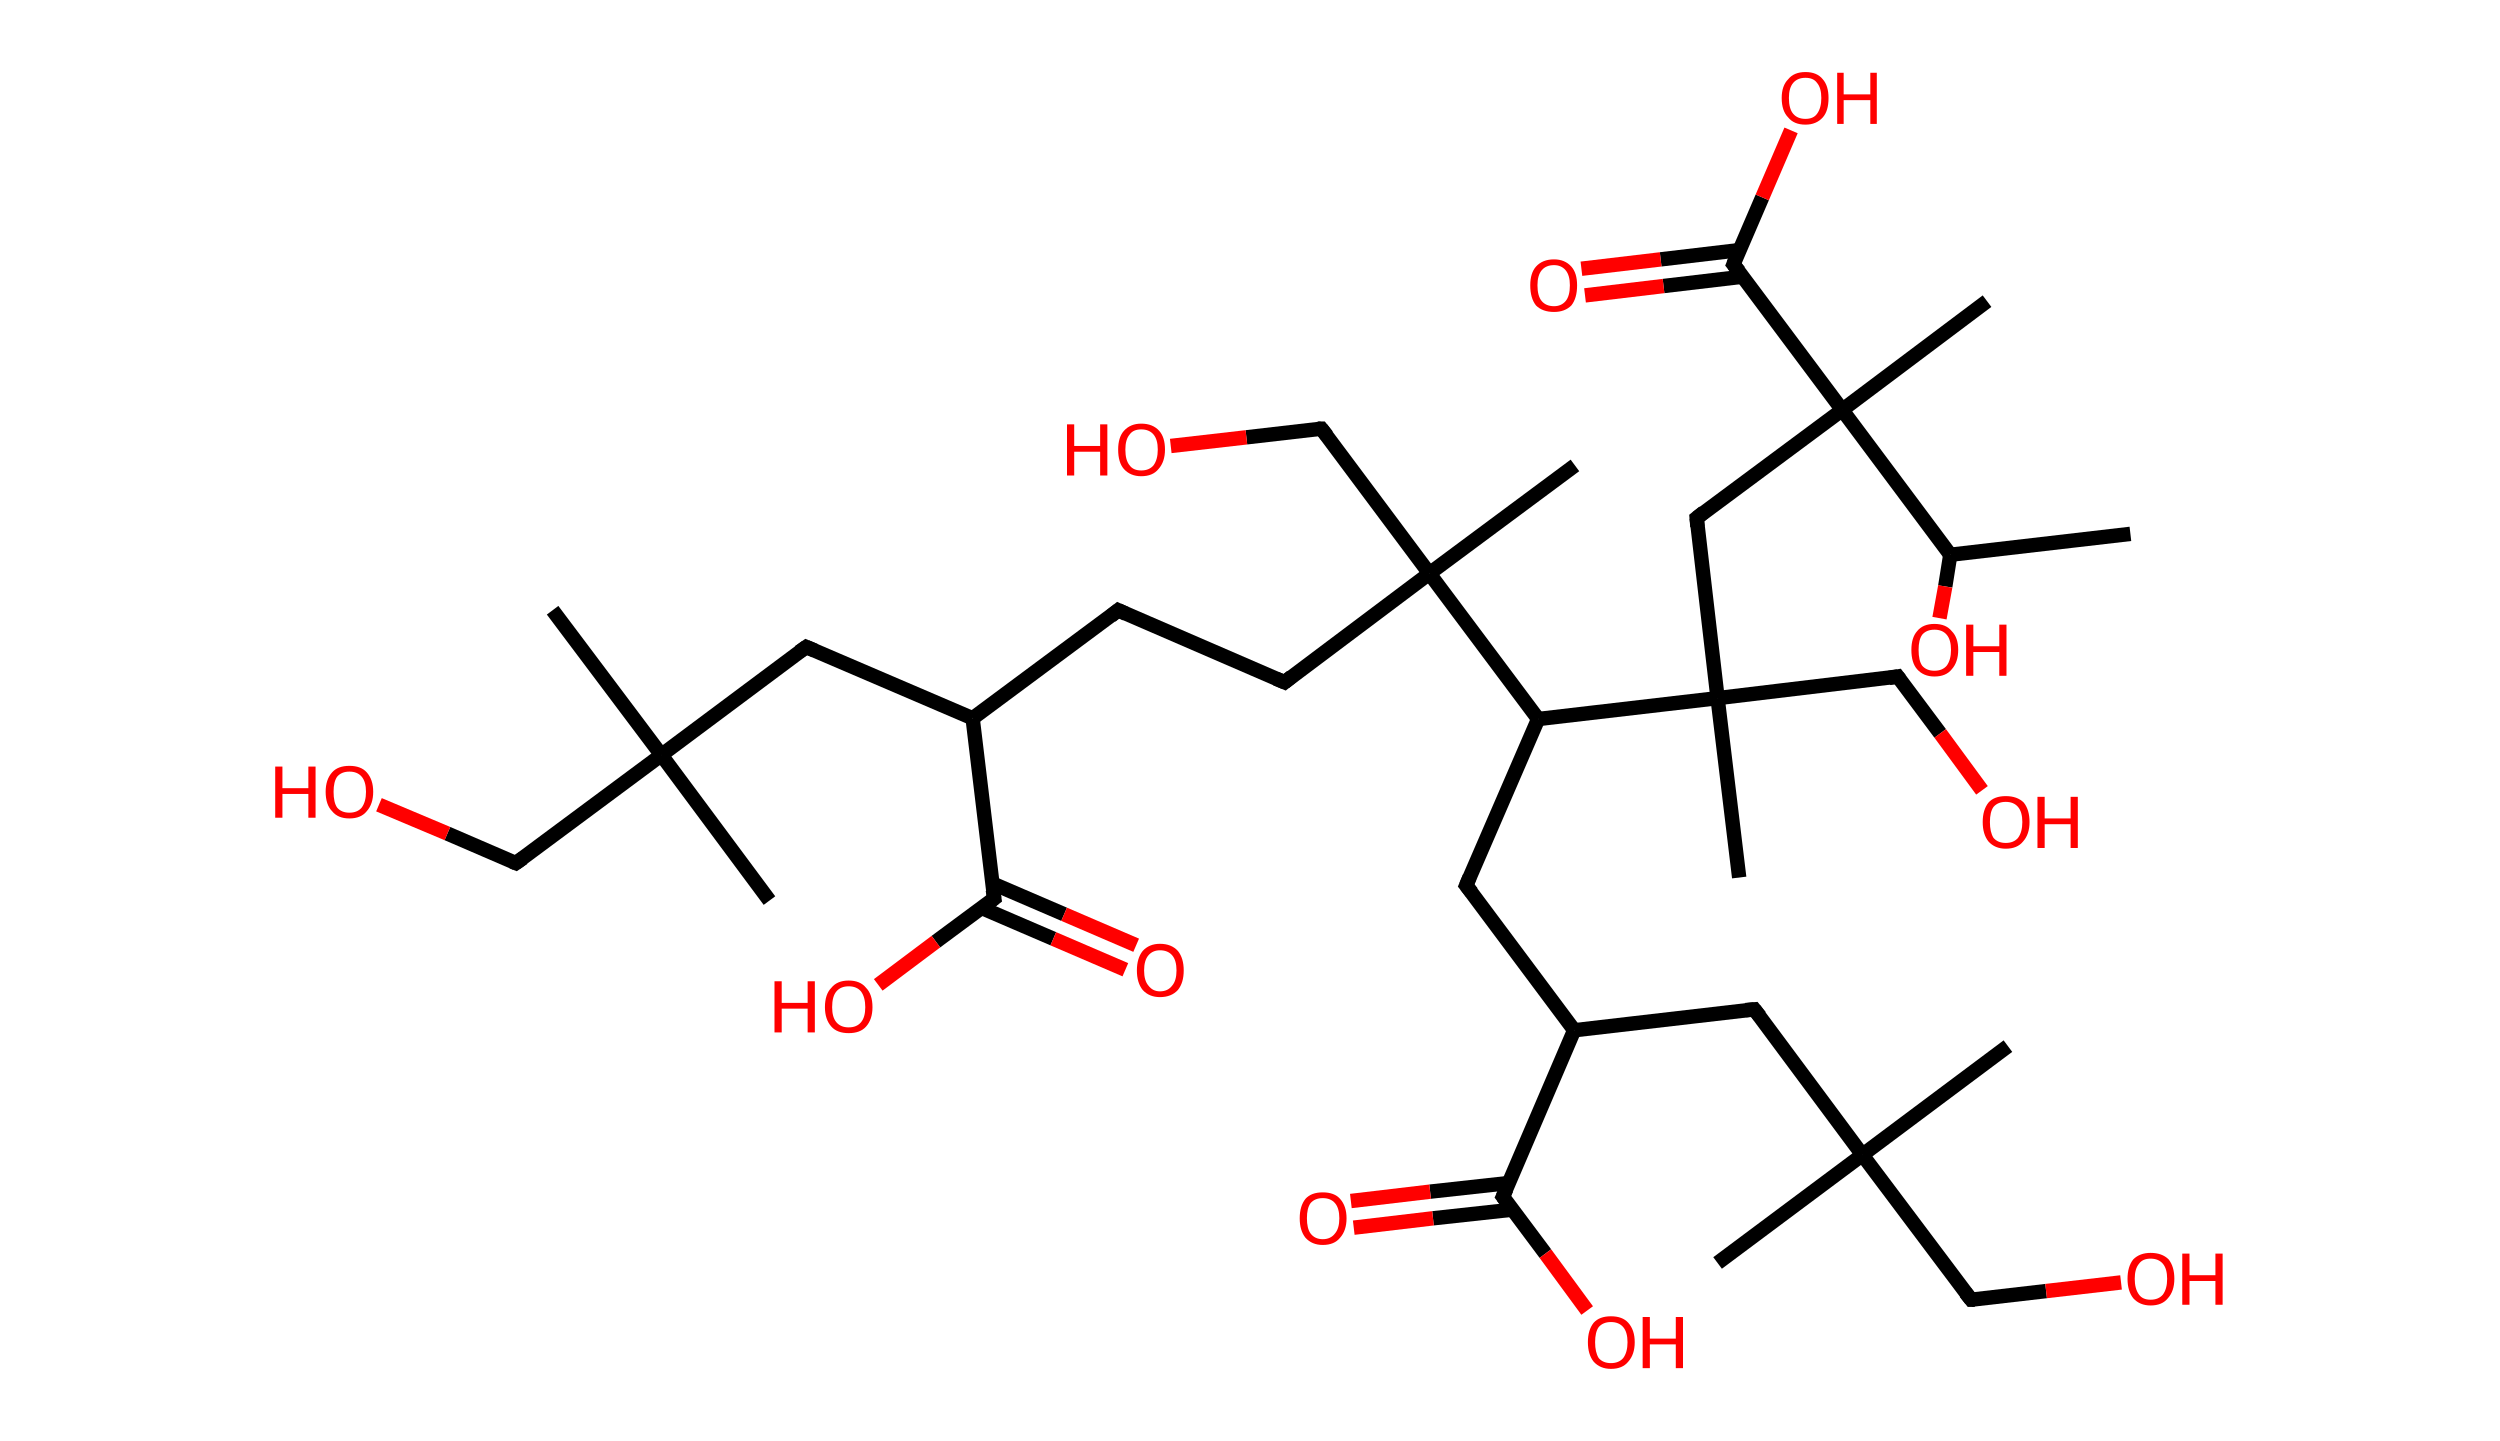 <?xml version='1.0' encoding='ASCII' standalone='yes'?>
<svg xmlns="http://www.w3.org/2000/svg" xmlns:rdkit="http://www.rdkit.org/xml" xmlns:xlink="http://www.w3.org/1999/xlink" version="1.1" baseProfile="full" xml:space="preserve" width="347px" height="200px" viewBox="0 0 347 200">
<!-- END OF HEADER -->
<rect style="opacity:1.0;fill:#FFFFFF;stroke:none" width="347.0" height="200.0" x="0.0" y="0.0"> </rect>
<path class="bond-0 atom-0 atom-1" d="M 295.7,74.1 L 270.7,77.0" style="fill:none;fill-rule:evenodd;stroke:#000000;stroke-width:2.0px;stroke-linecap:butt;stroke-linejoin:miter;stroke-opacity:1"/>
<path class="bond-1 atom-1 atom-2" d="M 270.7,77.0 L 270.0,81.4" style="fill:none;fill-rule:evenodd;stroke:#000000;stroke-width:2.0px;stroke-linecap:butt;stroke-linejoin:miter;stroke-opacity:1"/>
<path class="bond-1 atom-1 atom-2" d="M 270.0,81.4 L 269.2,85.8" style="fill:none;fill-rule:evenodd;stroke:#FF0000;stroke-width:2.0px;stroke-linecap:butt;stroke-linejoin:miter;stroke-opacity:1"/>
<path class="bond-2 atom-1 atom-3" d="M 270.7,77.0 L 255.7,56.9" style="fill:none;fill-rule:evenodd;stroke:#000000;stroke-width:2.0px;stroke-linecap:butt;stroke-linejoin:miter;stroke-opacity:1"/>
<path class="bond-3 atom-3 atom-4" d="M 255.7,56.9 L 275.8,41.8" style="fill:none;fill-rule:evenodd;stroke:#000000;stroke-width:2.0px;stroke-linecap:butt;stroke-linejoin:miter;stroke-opacity:1"/>
<path class="bond-4 atom-3 atom-5" d="M 255.7,56.9 L 235.5,71.9" style="fill:none;fill-rule:evenodd;stroke:#000000;stroke-width:2.0px;stroke-linecap:butt;stroke-linejoin:miter;stroke-opacity:1"/>
<path class="bond-5 atom-5 atom-6" d="M 235.5,71.9 L 238.4,96.9" style="fill:none;fill-rule:evenodd;stroke:#000000;stroke-width:2.0px;stroke-linecap:butt;stroke-linejoin:miter;stroke-opacity:1"/>
<path class="bond-6 atom-6 atom-7" d="M 238.4,96.9 L 241.4,121.8" style="fill:none;fill-rule:evenodd;stroke:#000000;stroke-width:2.0px;stroke-linecap:butt;stroke-linejoin:miter;stroke-opacity:1"/>
<path class="bond-7 atom-6 atom-8" d="M 238.4,96.9 L 263.4,93.9" style="fill:none;fill-rule:evenodd;stroke:#000000;stroke-width:2.0px;stroke-linecap:butt;stroke-linejoin:miter;stroke-opacity:1"/>
<path class="bond-8 atom-8 atom-9" d="M 263.4,93.9 L 269.3,101.8" style="fill:none;fill-rule:evenodd;stroke:#000000;stroke-width:2.0px;stroke-linecap:butt;stroke-linejoin:miter;stroke-opacity:1"/>
<path class="bond-8 atom-8 atom-9" d="M 269.3,101.8 L 275.1,109.7" style="fill:none;fill-rule:evenodd;stroke:#FF0000;stroke-width:2.0px;stroke-linecap:butt;stroke-linejoin:miter;stroke-opacity:1"/>
<path class="bond-9 atom-6 atom-10" d="M 238.4,96.9 L 213.5,99.8" style="fill:none;fill-rule:evenodd;stroke:#000000;stroke-width:2.0px;stroke-linecap:butt;stroke-linejoin:miter;stroke-opacity:1"/>
<path class="bond-10 atom-10 atom-11" d="M 213.5,99.8 L 203.5,122.9" style="fill:none;fill-rule:evenodd;stroke:#000000;stroke-width:2.0px;stroke-linecap:butt;stroke-linejoin:miter;stroke-opacity:1"/>
<path class="bond-11 atom-11 atom-12" d="M 203.5,122.9 L 218.5,143.0" style="fill:none;fill-rule:evenodd;stroke:#000000;stroke-width:2.0px;stroke-linecap:butt;stroke-linejoin:miter;stroke-opacity:1"/>
<path class="bond-12 atom-12 atom-13" d="M 218.5,143.0 L 243.5,140.1" style="fill:none;fill-rule:evenodd;stroke:#000000;stroke-width:2.0px;stroke-linecap:butt;stroke-linejoin:miter;stroke-opacity:1"/>
<path class="bond-13 atom-13 atom-14" d="M 243.5,140.1 L 258.5,160.3" style="fill:none;fill-rule:evenodd;stroke:#000000;stroke-width:2.0px;stroke-linecap:butt;stroke-linejoin:miter;stroke-opacity:1"/>
<path class="bond-14 atom-14 atom-15" d="M 258.5,160.3 L 238.4,175.3" style="fill:none;fill-rule:evenodd;stroke:#000000;stroke-width:2.0px;stroke-linecap:butt;stroke-linejoin:miter;stroke-opacity:1"/>
<path class="bond-15 atom-14 atom-16" d="M 258.5,160.3 L 278.7,145.2" style="fill:none;fill-rule:evenodd;stroke:#000000;stroke-width:2.0px;stroke-linecap:butt;stroke-linejoin:miter;stroke-opacity:1"/>
<path class="bond-16 atom-14 atom-17" d="M 258.5,160.3 L 273.6,180.4" style="fill:none;fill-rule:evenodd;stroke:#000000;stroke-width:2.0px;stroke-linecap:butt;stroke-linejoin:miter;stroke-opacity:1"/>
<path class="bond-17 atom-17 atom-18" d="M 273.6,180.4 L 284.0,179.2" style="fill:none;fill-rule:evenodd;stroke:#000000;stroke-width:2.0px;stroke-linecap:butt;stroke-linejoin:miter;stroke-opacity:1"/>
<path class="bond-17 atom-17 atom-18" d="M 284.0,179.2 L 294.4,178.0" style="fill:none;fill-rule:evenodd;stroke:#FF0000;stroke-width:2.0px;stroke-linecap:butt;stroke-linejoin:miter;stroke-opacity:1"/>
<path class="bond-18 atom-12 atom-19" d="M 218.5,143.0 L 208.6,166.1" style="fill:none;fill-rule:evenodd;stroke:#000000;stroke-width:2.0px;stroke-linecap:butt;stroke-linejoin:miter;stroke-opacity:1"/>
<path class="bond-19 atom-19 atom-20" d="M 209.4,164.2 L 198.5,165.4" style="fill:none;fill-rule:evenodd;stroke:#000000;stroke-width:2.0px;stroke-linecap:butt;stroke-linejoin:miter;stroke-opacity:1"/>
<path class="bond-19 atom-19 atom-20" d="M 198.5,165.4 L 187.5,166.7" style="fill:none;fill-rule:evenodd;stroke:#FF0000;stroke-width:2.0px;stroke-linecap:butt;stroke-linejoin:miter;stroke-opacity:1"/>
<path class="bond-19 atom-19 atom-20" d="M 209.9,167.9 L 198.9,169.1" style="fill:none;fill-rule:evenodd;stroke:#000000;stroke-width:2.0px;stroke-linecap:butt;stroke-linejoin:miter;stroke-opacity:1"/>
<path class="bond-19 atom-19 atom-20" d="M 198.9,169.1 L 187.9,170.4" style="fill:none;fill-rule:evenodd;stroke:#FF0000;stroke-width:2.0px;stroke-linecap:butt;stroke-linejoin:miter;stroke-opacity:1"/>
<path class="bond-20 atom-19 atom-21" d="M 208.6,166.1 L 214.5,174.0" style="fill:none;fill-rule:evenodd;stroke:#000000;stroke-width:2.0px;stroke-linecap:butt;stroke-linejoin:miter;stroke-opacity:1"/>
<path class="bond-20 atom-19 atom-21" d="M 214.5,174.0 L 220.3,181.9" style="fill:none;fill-rule:evenodd;stroke:#FF0000;stroke-width:2.0px;stroke-linecap:butt;stroke-linejoin:miter;stroke-opacity:1"/>
<path class="bond-21 atom-10 atom-22" d="M 213.5,99.8 L 198.4,79.6" style="fill:none;fill-rule:evenodd;stroke:#000000;stroke-width:2.0px;stroke-linecap:butt;stroke-linejoin:miter;stroke-opacity:1"/>
<path class="bond-22 atom-22 atom-23" d="M 198.4,79.6 L 218.6,64.6" style="fill:none;fill-rule:evenodd;stroke:#000000;stroke-width:2.0px;stroke-linecap:butt;stroke-linejoin:miter;stroke-opacity:1"/>
<path class="bond-23 atom-22 atom-24" d="M 198.4,79.6 L 183.4,59.5" style="fill:none;fill-rule:evenodd;stroke:#000000;stroke-width:2.0px;stroke-linecap:butt;stroke-linejoin:miter;stroke-opacity:1"/>
<path class="bond-24 atom-24 atom-25" d="M 183.4,59.5 L 173.0,60.7" style="fill:none;fill-rule:evenodd;stroke:#000000;stroke-width:2.0px;stroke-linecap:butt;stroke-linejoin:miter;stroke-opacity:1"/>
<path class="bond-24 atom-24 atom-25" d="M 173.0,60.7 L 162.5,61.9" style="fill:none;fill-rule:evenodd;stroke:#FF0000;stroke-width:2.0px;stroke-linecap:butt;stroke-linejoin:miter;stroke-opacity:1"/>
<path class="bond-25 atom-22 atom-26" d="M 198.4,79.6 L 178.3,94.7" style="fill:none;fill-rule:evenodd;stroke:#000000;stroke-width:2.0px;stroke-linecap:butt;stroke-linejoin:miter;stroke-opacity:1"/>
<path class="bond-26 atom-26 atom-27" d="M 178.3,94.7 L 155.2,84.7" style="fill:none;fill-rule:evenodd;stroke:#000000;stroke-width:2.0px;stroke-linecap:butt;stroke-linejoin:miter;stroke-opacity:1"/>
<path class="bond-27 atom-27 atom-28" d="M 155.2,84.7 L 135.0,99.7" style="fill:none;fill-rule:evenodd;stroke:#000000;stroke-width:2.0px;stroke-linecap:butt;stroke-linejoin:miter;stroke-opacity:1"/>
<path class="bond-28 atom-28 atom-29" d="M 135.0,99.7 L 111.9,89.8" style="fill:none;fill-rule:evenodd;stroke:#000000;stroke-width:2.0px;stroke-linecap:butt;stroke-linejoin:miter;stroke-opacity:1"/>
<path class="bond-29 atom-29 atom-30" d="M 111.9,89.8 L 91.8,104.8" style="fill:none;fill-rule:evenodd;stroke:#000000;stroke-width:2.0px;stroke-linecap:butt;stroke-linejoin:miter;stroke-opacity:1"/>
<path class="bond-30 atom-30 atom-31" d="M 91.8,104.8 L 106.8,125.0" style="fill:none;fill-rule:evenodd;stroke:#000000;stroke-width:2.0px;stroke-linecap:butt;stroke-linejoin:miter;stroke-opacity:1"/>
<path class="bond-31 atom-30 atom-32" d="M 91.8,104.8 L 76.7,84.7" style="fill:none;fill-rule:evenodd;stroke:#000000;stroke-width:2.0px;stroke-linecap:butt;stroke-linejoin:miter;stroke-opacity:1"/>
<path class="bond-32 atom-30 atom-33" d="M 91.8,104.8 L 71.6,119.8" style="fill:none;fill-rule:evenodd;stroke:#000000;stroke-width:2.0px;stroke-linecap:butt;stroke-linejoin:miter;stroke-opacity:1"/>
<path class="bond-33 atom-33 atom-34" d="M 71.6,119.8 L 62.1,115.7" style="fill:none;fill-rule:evenodd;stroke:#000000;stroke-width:2.0px;stroke-linecap:butt;stroke-linejoin:miter;stroke-opacity:1"/>
<path class="bond-33 atom-33 atom-34" d="M 62.1,115.7 L 52.6,111.7" style="fill:none;fill-rule:evenodd;stroke:#FF0000;stroke-width:2.0px;stroke-linecap:butt;stroke-linejoin:miter;stroke-opacity:1"/>
<path class="bond-34 atom-28 atom-35" d="M 135.0,99.7 L 138.0,124.7" style="fill:none;fill-rule:evenodd;stroke:#000000;stroke-width:2.0px;stroke-linecap:butt;stroke-linejoin:miter;stroke-opacity:1"/>
<path class="bond-35 atom-35 atom-36" d="M 136.2,126.0 L 146.2,130.3" style="fill:none;fill-rule:evenodd;stroke:#000000;stroke-width:2.0px;stroke-linecap:butt;stroke-linejoin:miter;stroke-opacity:1"/>
<path class="bond-35 atom-35 atom-36" d="M 146.2,130.3 L 156.2,134.6" style="fill:none;fill-rule:evenodd;stroke:#FF0000;stroke-width:2.0px;stroke-linecap:butt;stroke-linejoin:miter;stroke-opacity:1"/>
<path class="bond-35 atom-35 atom-36" d="M 137.7,122.6 L 147.7,126.9" style="fill:none;fill-rule:evenodd;stroke:#000000;stroke-width:2.0px;stroke-linecap:butt;stroke-linejoin:miter;stroke-opacity:1"/>
<path class="bond-35 atom-35 atom-36" d="M 147.7,126.9 L 157.7,131.2" style="fill:none;fill-rule:evenodd;stroke:#FF0000;stroke-width:2.0px;stroke-linecap:butt;stroke-linejoin:miter;stroke-opacity:1"/>
<path class="bond-36 atom-35 atom-37" d="M 138.0,124.7 L 129.9,130.7" style="fill:none;fill-rule:evenodd;stroke:#000000;stroke-width:2.0px;stroke-linecap:butt;stroke-linejoin:miter;stroke-opacity:1"/>
<path class="bond-36 atom-35 atom-37" d="M 129.9,130.7 L 121.9,136.7" style="fill:none;fill-rule:evenodd;stroke:#FF0000;stroke-width:2.0px;stroke-linecap:butt;stroke-linejoin:miter;stroke-opacity:1"/>
<path class="bond-37 atom-3 atom-38" d="M 255.7,56.9 L 240.6,36.7" style="fill:none;fill-rule:evenodd;stroke:#000000;stroke-width:2.0px;stroke-linecap:butt;stroke-linejoin:miter;stroke-opacity:1"/>
<path class="bond-38 atom-38 atom-39" d="M 241.5,34.7 L 230.5,36.0" style="fill:none;fill-rule:evenodd;stroke:#000000;stroke-width:2.0px;stroke-linecap:butt;stroke-linejoin:miter;stroke-opacity:1"/>
<path class="bond-38 atom-38 atom-39" d="M 230.5,36.0 L 219.5,37.3" style="fill:none;fill-rule:evenodd;stroke:#FF0000;stroke-width:2.0px;stroke-linecap:butt;stroke-linejoin:miter;stroke-opacity:1"/>
<path class="bond-38 atom-38 atom-39" d="M 241.9,38.4 L 230.9,39.7" style="fill:none;fill-rule:evenodd;stroke:#000000;stroke-width:2.0px;stroke-linecap:butt;stroke-linejoin:miter;stroke-opacity:1"/>
<path class="bond-38 atom-38 atom-39" d="M 230.9,39.7 L 220.0,41.0" style="fill:none;fill-rule:evenodd;stroke:#FF0000;stroke-width:2.0px;stroke-linecap:butt;stroke-linejoin:miter;stroke-opacity:1"/>
<path class="bond-39 atom-38 atom-40" d="M 240.6,36.7 L 244.6,27.4" style="fill:none;fill-rule:evenodd;stroke:#000000;stroke-width:2.0px;stroke-linecap:butt;stroke-linejoin:miter;stroke-opacity:1"/>
<path class="bond-39 atom-38 atom-40" d="M 244.6,27.4 L 248.6,18.1" style="fill:none;fill-rule:evenodd;stroke:#FF0000;stroke-width:2.0px;stroke-linecap:butt;stroke-linejoin:miter;stroke-opacity:1"/>
<path d="M 236.5,71.1 L 235.5,71.9 L 235.6,73.1" style="fill:none;stroke:#000000;stroke-width:2.0px;stroke-linecap:butt;stroke-linejoin:miter;stroke-opacity:1;"/>
<path d="M 262.2,94.1 L 263.4,93.9 L 263.7,94.3" style="fill:none;stroke:#000000;stroke-width:2.0px;stroke-linecap:butt;stroke-linejoin:miter;stroke-opacity:1;"/>
<path d="M 204.0,121.7 L 203.5,122.9 L 204.3,123.9" style="fill:none;stroke:#000000;stroke-width:2.0px;stroke-linecap:butt;stroke-linejoin:miter;stroke-opacity:1;"/>
<path d="M 242.3,140.2 L 243.5,140.1 L 244.3,141.1" style="fill:none;stroke:#000000;stroke-width:2.0px;stroke-linecap:butt;stroke-linejoin:miter;stroke-opacity:1;"/>
<path d="M 272.8,179.4 L 273.6,180.4 L 274.1,180.4" style="fill:none;stroke:#000000;stroke-width:2.0px;stroke-linecap:butt;stroke-linejoin:miter;stroke-opacity:1;"/>
<path d="M 209.1,165.0 L 208.6,166.1 L 208.9,166.5" style="fill:none;stroke:#000000;stroke-width:2.0px;stroke-linecap:butt;stroke-linejoin:miter;stroke-opacity:1;"/>
<path d="M 184.2,60.5 L 183.4,59.5 L 182.9,59.5" style="fill:none;stroke:#000000;stroke-width:2.0px;stroke-linecap:butt;stroke-linejoin:miter;stroke-opacity:1;"/>
<path d="M 179.3,93.9 L 178.3,94.7 L 177.1,94.2" style="fill:none;stroke:#000000;stroke-width:2.0px;stroke-linecap:butt;stroke-linejoin:miter;stroke-opacity:1;"/>
<path d="M 156.3,85.2 L 155.2,84.7 L 154.2,85.5" style="fill:none;stroke:#000000;stroke-width:2.0px;stroke-linecap:butt;stroke-linejoin:miter;stroke-opacity:1;"/>
<path d="M 113.1,90.3 L 111.9,89.8 L 110.9,90.5" style="fill:none;stroke:#000000;stroke-width:2.0px;stroke-linecap:butt;stroke-linejoin:miter;stroke-opacity:1;"/>
<path d="M 72.6,119.1 L 71.6,119.8 L 71.1,119.6" style="fill:none;stroke:#000000;stroke-width:2.0px;stroke-linecap:butt;stroke-linejoin:miter;stroke-opacity:1;"/>
<path d="M 137.8,123.5 L 138.0,124.7 L 137.6,125.0" style="fill:none;stroke:#000000;stroke-width:2.0px;stroke-linecap:butt;stroke-linejoin:miter;stroke-opacity:1;"/>
<path d="M 241.4,37.7 L 240.6,36.7 L 240.8,36.2" style="fill:none;stroke:#000000;stroke-width:2.0px;stroke-linecap:butt;stroke-linejoin:miter;stroke-opacity:1;"/>
<path class="atom-2" d="M 265.3 90.2 Q 265.3 88.5, 266.1 87.6 Q 266.9 86.6, 268.5 86.6 Q 270.1 86.6, 270.9 87.6 Q 271.8 88.5, 271.8 90.2 Q 271.8 91.9, 270.9 92.9 Q 270.1 93.9, 268.5 93.9 Q 267.0 93.9, 266.1 92.9 Q 265.3 92.0, 265.3 90.2 M 268.5 93.1 Q 269.6 93.1, 270.2 92.4 Q 270.8 91.6, 270.8 90.2 Q 270.8 88.8, 270.2 88.1 Q 269.6 87.4, 268.5 87.4 Q 267.4 87.4, 266.8 88.1 Q 266.3 88.8, 266.3 90.2 Q 266.3 91.7, 266.8 92.4 Q 267.4 93.1, 268.5 93.1 " fill="#FF0000"/>
<path class="atom-2" d="M 272.9 86.7 L 273.9 86.7 L 273.9 89.7 L 277.5 89.7 L 277.5 86.7 L 278.5 86.7 L 278.5 93.8 L 277.5 93.8 L 277.5 90.5 L 273.9 90.5 L 273.9 93.8 L 272.9 93.8 L 272.9 86.7 " fill="#FF0000"/>
<path class="atom-9" d="M 275.2 114.1 Q 275.2 112.4, 276.0 111.4 Q 276.8 110.5, 278.4 110.5 Q 280.0 110.5, 280.9 111.4 Q 281.7 112.4, 281.7 114.1 Q 281.7 115.8, 280.8 116.8 Q 280.0 117.8, 278.4 117.8 Q 276.9 117.8, 276.0 116.8 Q 275.2 115.8, 275.2 114.1 M 278.4 117.0 Q 279.5 117.0, 280.1 116.3 Q 280.7 115.5, 280.7 114.1 Q 280.7 112.7, 280.1 112.0 Q 279.5 111.3, 278.4 111.3 Q 277.3 111.3, 276.7 112.0 Q 276.2 112.7, 276.2 114.1 Q 276.2 115.5, 276.7 116.3 Q 277.3 117.0, 278.4 117.0 " fill="#FF0000"/>
<path class="atom-9" d="M 282.8 110.6 L 283.8 110.6 L 283.8 113.6 L 287.4 113.6 L 287.4 110.6 L 288.4 110.6 L 288.4 117.7 L 287.4 117.7 L 287.4 114.4 L 283.8 114.4 L 283.8 117.7 L 282.8 117.7 L 282.8 110.6 " fill="#FF0000"/>
<path class="atom-18" d="M 295.3 177.5 Q 295.3 175.8, 296.1 174.8 Q 297.0 173.9, 298.5 173.9 Q 300.1 173.9, 301.0 174.8 Q 301.8 175.8, 301.8 177.5 Q 301.8 179.2, 300.9 180.2 Q 300.1 181.2, 298.5 181.2 Q 297.0 181.2, 296.1 180.2 Q 295.3 179.2, 295.3 177.5 M 298.5 180.4 Q 299.6 180.4, 300.2 179.7 Q 300.8 178.9, 300.8 177.5 Q 300.8 176.1, 300.2 175.4 Q 299.6 174.7, 298.5 174.7 Q 297.4 174.7, 296.9 175.4 Q 296.3 176.1, 296.3 177.5 Q 296.3 178.9, 296.9 179.7 Q 297.4 180.4, 298.5 180.4 " fill="#FF0000"/>
<path class="atom-18" d="M 302.9 174.0 L 303.9 174.0 L 303.9 177.0 L 307.5 177.0 L 307.5 174.0 L 308.5 174.0 L 308.5 181.1 L 307.5 181.1 L 307.5 177.8 L 303.9 177.8 L 303.9 181.1 L 302.9 181.1 L 302.9 174.0 " fill="#FF0000"/>
<path class="atom-20" d="M 180.4 169.1 Q 180.4 167.4, 181.2 166.4 Q 182.0 165.5, 183.6 165.5 Q 185.2 165.5, 186.0 166.4 Q 186.9 167.4, 186.9 169.1 Q 186.9 170.8, 186.0 171.8 Q 185.2 172.8, 183.6 172.8 Q 182.1 172.8, 181.2 171.8 Q 180.4 170.8, 180.4 169.1 M 183.6 172.0 Q 184.7 172.0, 185.3 171.2 Q 185.9 170.5, 185.9 169.1 Q 185.9 167.7, 185.3 167.0 Q 184.7 166.3, 183.6 166.3 Q 182.5 166.3, 181.9 167.0 Q 181.4 167.7, 181.4 169.1 Q 181.4 170.5, 181.9 171.2 Q 182.5 172.0, 183.6 172.0 " fill="#FF0000"/>
<path class="atom-21" d="M 220.4 186.3 Q 220.4 184.6, 221.2 183.6 Q 222.0 182.7, 223.6 182.7 Q 225.2 182.7, 226.0 183.6 Q 226.9 184.6, 226.9 186.3 Q 226.9 188.0, 226.0 189.0 Q 225.2 190.0, 223.6 190.0 Q 222.1 190.0, 221.2 189.0 Q 220.4 188.0, 220.4 186.3 M 223.6 189.2 Q 224.7 189.2, 225.3 188.5 Q 225.9 187.7, 225.9 186.3 Q 225.9 184.9, 225.3 184.2 Q 224.7 183.5, 223.6 183.5 Q 222.5 183.5, 221.9 184.2 Q 221.4 184.9, 221.4 186.3 Q 221.4 187.7, 221.9 188.5 Q 222.5 189.2, 223.6 189.2 " fill="#FF0000"/>
<path class="atom-21" d="M 228.0 182.8 L 229.0 182.8 L 229.0 185.8 L 232.6 185.8 L 232.6 182.8 L 233.6 182.8 L 233.6 189.9 L 232.6 189.9 L 232.6 186.6 L 229.0 186.6 L 229.0 189.9 L 228.0 189.9 L 228.0 182.8 " fill="#FF0000"/>
<path class="atom-25" d="M 148.1 58.9 L 149.1 58.9 L 149.1 61.9 L 152.7 61.9 L 152.7 58.9 L 153.7 58.9 L 153.7 66.0 L 152.7 66.0 L 152.7 62.7 L 149.1 62.7 L 149.1 66.0 L 148.1 66.0 L 148.1 58.9 " fill="#FF0000"/>
<path class="atom-25" d="M 155.2 62.4 Q 155.2 60.7, 156.0 59.8 Q 156.9 58.8, 158.4 58.8 Q 160.0 58.8, 160.9 59.8 Q 161.7 60.7, 161.7 62.4 Q 161.7 64.1, 160.8 65.1 Q 160.0 66.1, 158.4 66.1 Q 156.9 66.1, 156.0 65.1 Q 155.2 64.2, 155.2 62.4 M 158.4 65.3 Q 159.5 65.3, 160.1 64.6 Q 160.7 63.8, 160.7 62.4 Q 160.7 61.0, 160.1 60.3 Q 159.5 59.6, 158.4 59.6 Q 157.3 59.6, 156.8 60.3 Q 156.2 61.0, 156.2 62.4 Q 156.2 63.9, 156.8 64.6 Q 157.3 65.3, 158.4 65.3 " fill="#FF0000"/>
<path class="atom-34" d="M 38.2 106.4 L 39.2 106.4 L 39.2 109.4 L 42.8 109.4 L 42.8 106.4 L 43.8 106.4 L 43.8 113.5 L 42.8 113.5 L 42.8 110.2 L 39.2 110.2 L 39.2 113.5 L 38.2 113.5 L 38.2 106.4 " fill="#FF0000"/>
<path class="atom-34" d="M 45.2 109.9 Q 45.2 108.2, 46.1 107.2 Q 46.9 106.3, 48.5 106.3 Q 50.1 106.3, 50.9 107.2 Q 51.8 108.2, 51.8 109.9 Q 51.8 111.6, 50.9 112.6 Q 50.1 113.6, 48.5 113.6 Q 46.9 113.6, 46.1 112.6 Q 45.2 111.7, 45.2 109.9 M 48.5 112.8 Q 49.6 112.8, 50.2 112.1 Q 50.8 111.3, 50.8 109.9 Q 50.8 108.5, 50.2 107.8 Q 49.6 107.1, 48.5 107.1 Q 47.4 107.1, 46.8 107.8 Q 46.3 108.5, 46.3 109.9 Q 46.3 111.4, 46.8 112.1 Q 47.4 112.8, 48.5 112.8 " fill="#FF0000"/>
<path class="atom-36" d="M 157.8 134.7 Q 157.8 133.0, 158.6 132.0 Q 159.5 131.0, 161.0 131.0 Q 162.6 131.0, 163.5 132.0 Q 164.3 133.0, 164.3 134.7 Q 164.3 136.4, 163.5 137.4 Q 162.6 138.4, 161.0 138.4 Q 159.5 138.4, 158.6 137.4 Q 157.8 136.4, 157.8 134.7 M 161.0 137.6 Q 162.1 137.6, 162.7 136.8 Q 163.3 136.1, 163.3 134.7 Q 163.3 133.3, 162.7 132.6 Q 162.1 131.9, 161.0 131.9 Q 160.0 131.9, 159.4 132.6 Q 158.8 133.3, 158.8 134.7 Q 158.8 136.1, 159.4 136.8 Q 160.0 137.6, 161.0 137.6 " fill="#FF0000"/>
<path class="atom-37" d="M 107.5 136.2 L 108.5 136.2 L 108.5 139.2 L 112.1 139.2 L 112.1 136.2 L 113.1 136.2 L 113.1 143.3 L 112.1 143.3 L 112.1 140.0 L 108.5 140.0 L 108.5 143.3 L 107.5 143.3 L 107.5 136.2 " fill="#FF0000"/>
<path class="atom-37" d="M 114.5 139.8 Q 114.5 138.0, 115.4 137.1 Q 116.2 136.1, 117.8 136.1 Q 119.4 136.1, 120.2 137.1 Q 121.1 138.0, 121.1 139.8 Q 121.1 141.5, 120.2 142.5 Q 119.4 143.4, 117.8 143.4 Q 116.2 143.4, 115.4 142.5 Q 114.5 141.5, 114.5 139.8 M 117.8 142.6 Q 118.9 142.6, 119.5 141.9 Q 120.1 141.2, 120.1 139.8 Q 120.1 138.4, 119.5 137.6 Q 118.9 136.9, 117.8 136.9 Q 116.7 136.9, 116.1 137.6 Q 115.5 138.3, 115.5 139.8 Q 115.5 141.2, 116.1 141.9 Q 116.7 142.6, 117.8 142.6 " fill="#FF0000"/>
<path class="atom-39" d="M 212.4 39.6 Q 212.4 37.9, 213.2 37.0 Q 214.1 36.0, 215.7 36.0 Q 217.2 36.0, 218.1 37.0 Q 218.9 37.9, 218.9 39.6 Q 218.9 41.4, 218.1 42.4 Q 217.2 43.3, 215.7 43.3 Q 214.1 43.3, 213.2 42.4 Q 212.4 41.4, 212.4 39.6 M 215.7 42.5 Q 216.7 42.5, 217.3 41.8 Q 217.9 41.1, 217.9 39.6 Q 217.9 38.2, 217.3 37.5 Q 216.7 36.8, 215.7 36.8 Q 214.6 36.8, 214.0 37.5 Q 213.4 38.2, 213.4 39.6 Q 213.4 41.1, 214.0 41.8 Q 214.6 42.5, 215.7 42.5 " fill="#FF0000"/>
<path class="atom-40" d="M 247.3 13.6 Q 247.3 11.9, 248.2 11.0 Q 249.0 10.0, 250.6 10.0 Q 252.2 10.0, 253.0 11.0 Q 253.8 11.9, 253.8 13.6 Q 253.8 15.4, 253.0 16.3 Q 252.1 17.3, 250.6 17.3 Q 249.0 17.3, 248.2 16.3 Q 247.3 15.4, 247.3 13.6 M 250.6 16.5 Q 251.7 16.5, 252.2 15.8 Q 252.8 15.0, 252.8 13.6 Q 252.8 12.2, 252.2 11.5 Q 251.7 10.8, 250.6 10.8 Q 249.5 10.8, 248.9 11.5 Q 248.3 12.2, 248.3 13.6 Q 248.3 15.1, 248.9 15.8 Q 249.5 16.5, 250.6 16.5 " fill="#FF0000"/>
<path class="atom-40" d="M 255.0 10.1 L 255.9 10.1 L 255.9 13.1 L 259.6 13.1 L 259.6 10.1 L 260.5 10.1 L 260.5 17.2 L 259.6 17.2 L 259.6 13.9 L 255.9 13.9 L 255.9 17.2 L 255.0 17.2 L 255.0 10.1 " fill="#FF0000"/>
</svg>
